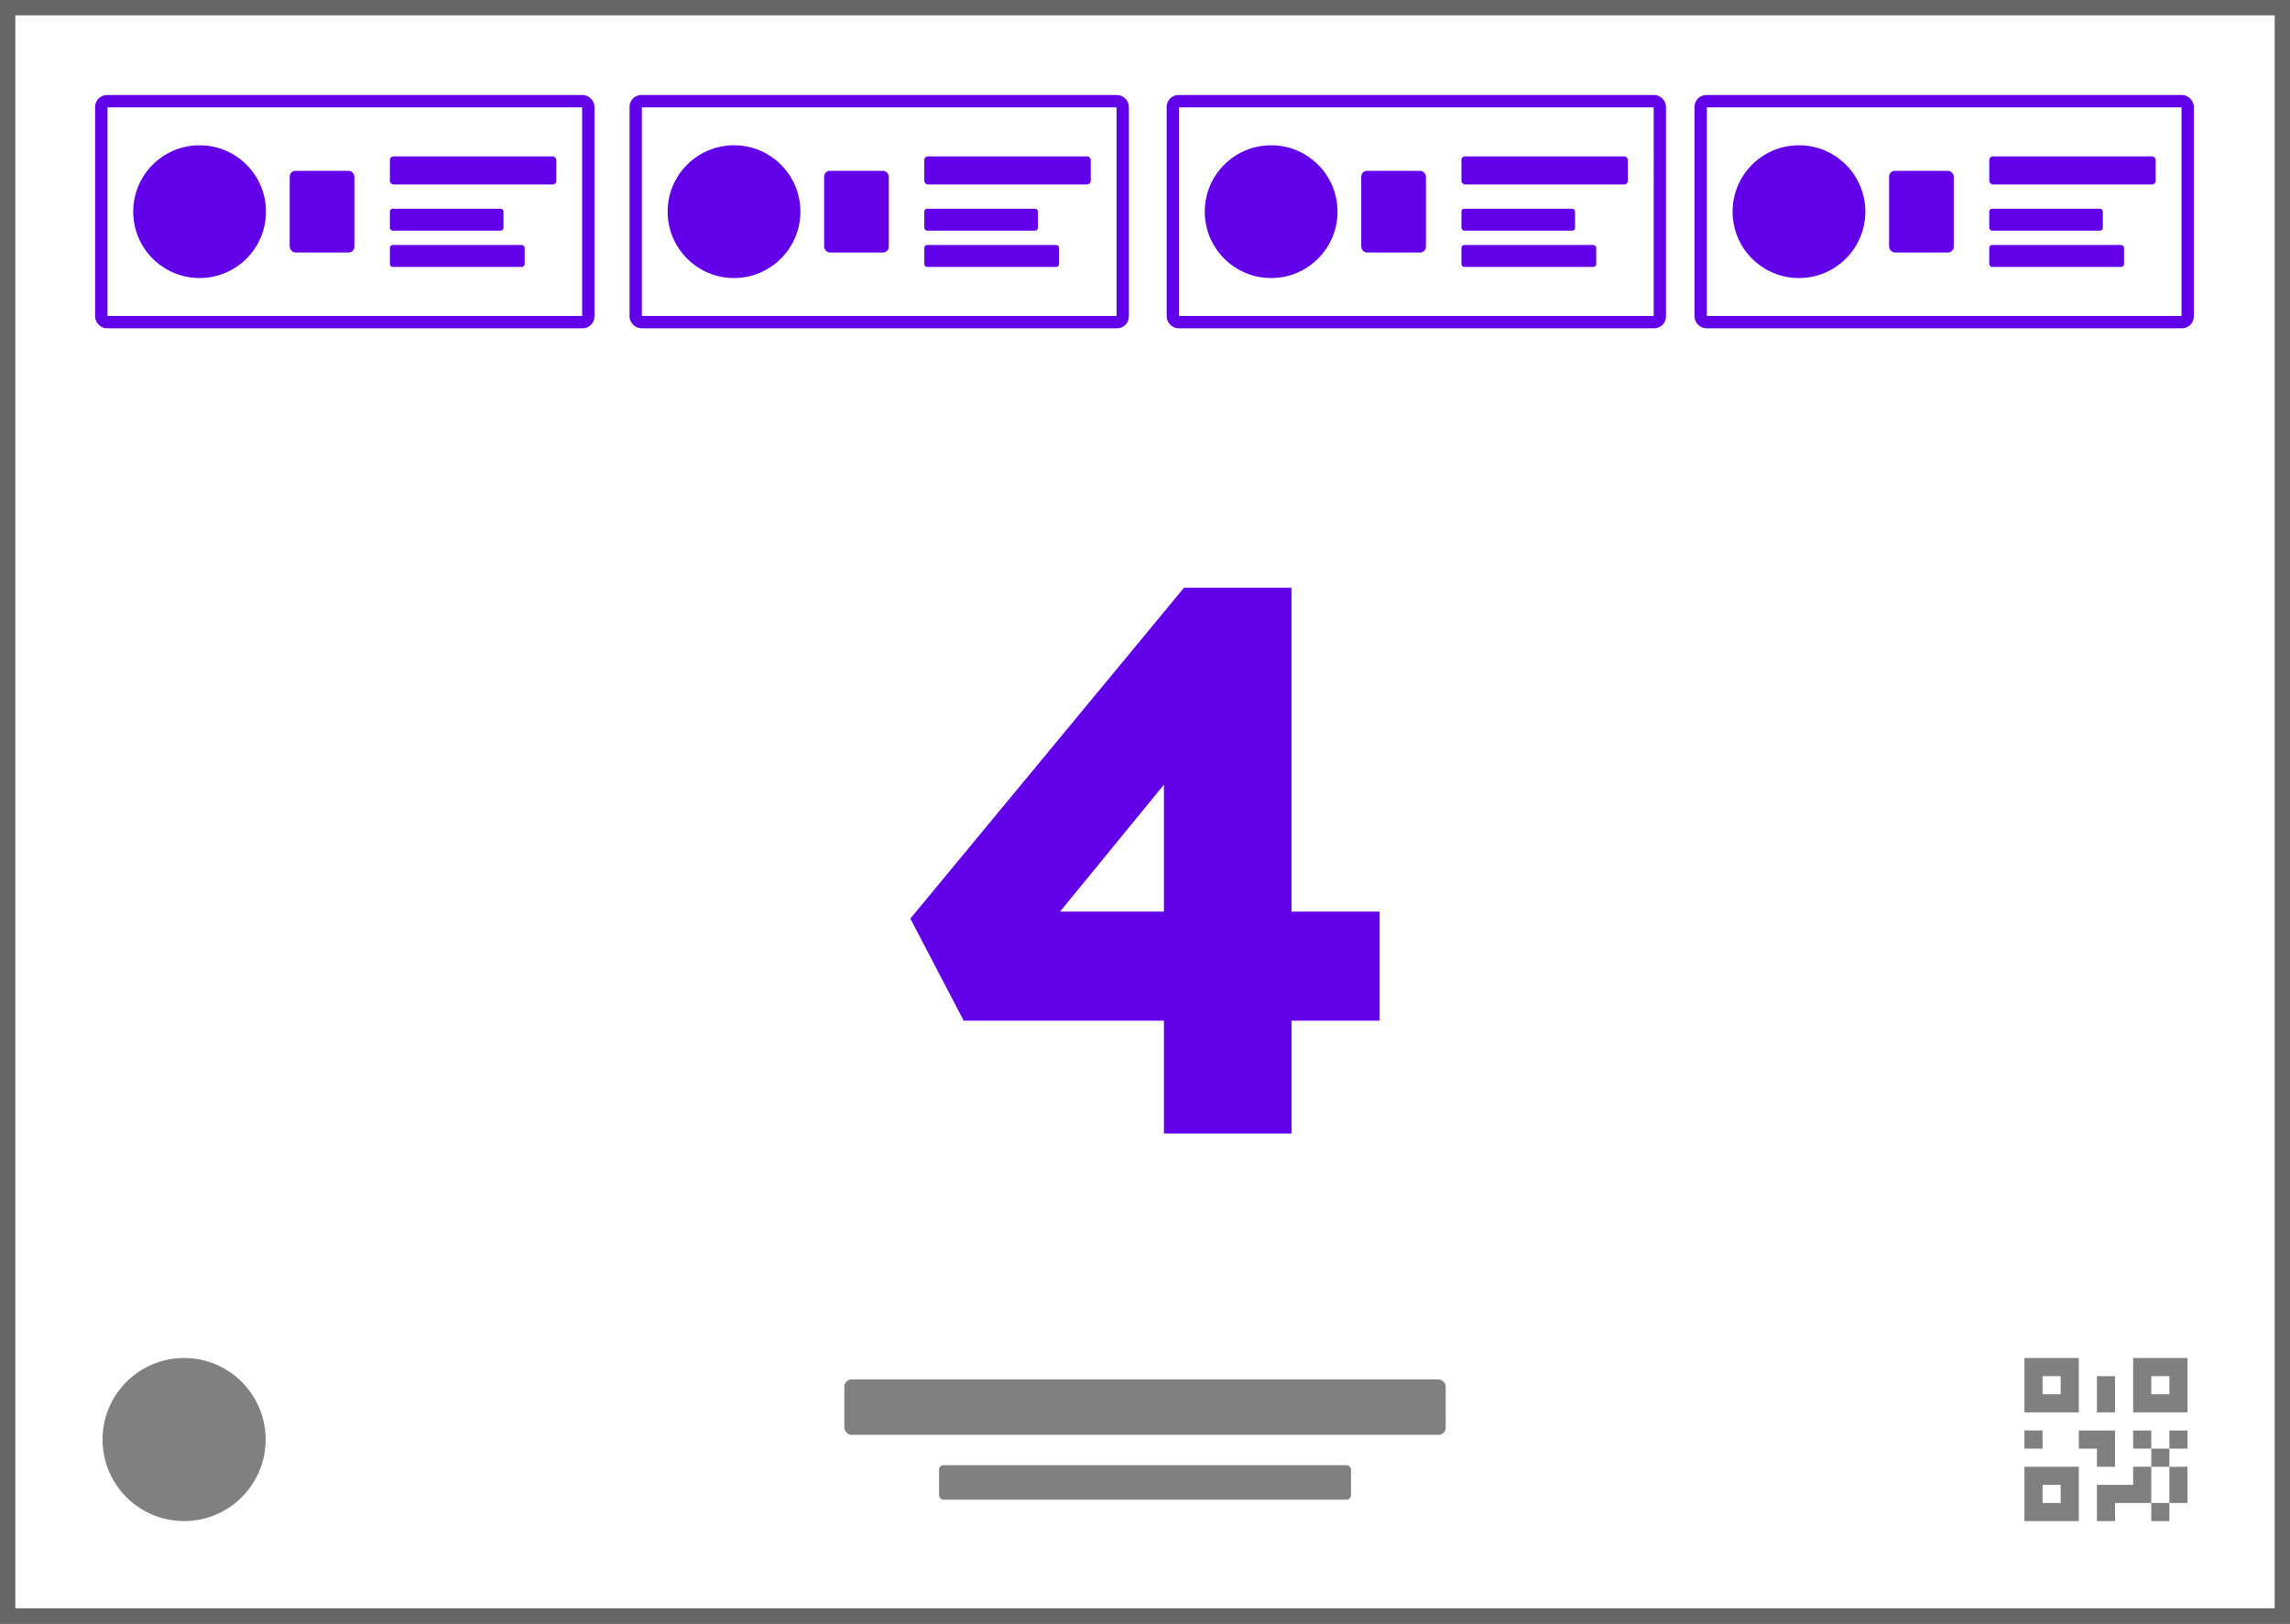 <?xml version="1.0" encoding="UTF-8" standalone="no"?>
<!-- Created with Inkscape (http://www.inkscape.org/) -->

<svg
   width="299mm"
   height="212mm"
   viewBox="0 0 299 212"
   version="1.1"
   id="svg1"
   xmlns="http://www.w3.org/2000/svg"
   xmlns:svg="http://www.w3.org/2000/svg">
  <rect x="0" y="0" width="299" height="212" fill="#333333" stroke="none"/>
  <defs
     id="defs1" />
  <g
     id="layer1"
     transform="translate(8.731,-30.956)">
    <g
       id="g149"
       transform="translate(-1069.767,-404.294)">
      <rect
         style="font-variation-settings:'wght' 700;fill:#ffffff;stroke:#666666;stroke-width:2;stroke-dasharray:none"
         id="rect106"
         width="210"
         height="297"
         x="436.25"
         y="-1359.036"
         transform="rotate(90)" />
      <path
         d="m 1325.361,622.034 h 2.366 v 2.366 h -2.366 v -2.366 m 9.464,-7.098 h 2.366 v 4.732 h -2.366 v -4.732 m -2.366,7.098 h 4.732 v 4.732 h -2.366 v -2.366 h -2.366 v -2.366 m 7.098,0 h 2.366 v 2.366 h 2.366 v -2.366 h 2.366 v 2.366 h -2.366 v 2.366 h 2.366 v 4.732 h -2.366 v 2.366 h -2.366 v -2.366 h -4.732 v 2.366 h -2.366 v -4.732 h 4.732 v -2.366 h 2.366 v -2.366 h -2.366 v -2.366 m 4.732,9.464 v -4.732 h -2.366 v 4.732 h 2.366 m -4.732,-18.928 h 7.098 v 7.098 h -7.098 v -7.098 m 2.366,2.366 v 2.366 h 2.366 v -2.366 h -2.366 m -16.562,-2.366 h 7.098 v 7.098 h -7.098 v -7.098 m 2.366,2.366 v 2.366 h 2.366 v -2.366 h -2.366 m -2.366,11.83 h 7.098 v 7.098 h -7.098 v -7.098 m 2.366,2.366 v 2.366 h 2.366 v -2.366 z"
         id="path106"
         style="fill:#808080;fill-opacity:1;stroke-width:1.183" />
      <circle
         style="font-variation-settings:'wght' 700;fill:#808080;stroke:none;stroke-width:2.772;stroke-dasharray:none"
         id="circle106"
         cx="1085.072"
         cy="623.217"
         r="10.647" />
      <g
         id="g108"
         transform="translate(1105.539,350.411)">
        <rect
           style="font-variation-settings:'wght' 700;fill:#808080;fill-opacity:1;stroke:none;stroke-width:2.637;stroke-dasharray:none"
           id="rect107"
           width="78.514"
           height="7.226"
           x="65.743"
           y="264.96"
           ry="0.924" />
        <rect
           style="font-variation-settings:'wght' 700;fill:#808080;fill-opacity:1;stroke:none;stroke-width:1.723;stroke-dasharray:none"
           id="rect108"
           width="53.783"
           height="4.504"
           x="78.108"
           y="276.148"
           ry="0.576" />
      </g>
      <g
         id="g123"
         transform="matrix(0.814,0,0,0.814,199.68,83.27)">
        <circle
           style="font-variation-settings:'wght' 700;fill:#6200ea;fill-opacity:1;stroke:none;stroke-width:2.772;stroke-dasharray:none"
           id="circle108"
           cx="1090.192"
           cy="466.359"
           r="10.647" />
        <rect
           style="font-variation-settings:'wght' 700;fill:#6200ea;fill-opacity:1;stroke:none;stroke-width:2.637;stroke-dasharray:none"
           id="rect109"
           width="10.372"
           height="13.096"
           x="1104.649"
           y="459.811"
           ry="0.924" />
        <rect
           style="font-variation-settings:'wght' 700;fill:none;fill-opacity:1;stroke:#6200ea;stroke-width:1.978;stroke-dasharray:none;stroke-opacity:1"
           id="rect110"
           width="78.117"
           height="35.446"
           x="1074.425"
           y="448.636"
           ry="0.914" />
        <rect
           style="font-variation-settings:'wght' 700;fill:#6200ea;fill-opacity:1;stroke:none;stroke-width:1.723;stroke-dasharray:none"
           id="rect111"
           width="26.693"
           height="4.504"
           x="1120.717"
           y="457.492"
           ry="0.576" />
        <rect
           style="font-variation-settings:'wght' 700;fill:#6200ea;fill-opacity:1;stroke:none;stroke-width:1.523;stroke-dasharray:none"
           id="rect112"
           width="18.218"
           height="3.519"
           x="1120.717"
           y="465.886"
           ry="0.45" />
        <rect
           style="font-variation-settings:'wght' 700;fill:#6200ea;fill-opacity:1;stroke:none;stroke-width:1.523;stroke-dasharray:none"
           id="rect113"
           width="21.617"
           height="3.519"
           x="1120.717"
           y="471.707"
           ry="0.45" />
      </g>
      <g
         id="g127"
         transform="matrix(0.814,0,0,0.814,339.589,83.27)">
        <circle
           style="font-variation-settings:'wght' 700;fill:#6200ea;fill-opacity:1;stroke:none;stroke-width:2.772;stroke-dasharray:none"
           id="circle123"
           cx="1090.192"
           cy="466.359"
           r="10.647" />
        <rect
           style="font-variation-settings:'wght' 700;fill:#6200ea;fill-opacity:1;stroke:none;stroke-width:2.637;stroke-dasharray:none"
           id="rect123"
           width="10.372"
           height="13.096"
           x="1104.649"
           y="459.811"
           ry="0.924" />
        <rect
           style="font-variation-settings:'wght' 700;fill:none;fill-opacity:1;stroke:#6200ea;stroke-width:1.978;stroke-dasharray:none;stroke-opacity:1"
           id="rect124"
           width="78.117"
           height="35.446"
           x="1074.425"
           y="448.636"
           ry="0.914" />
        <rect
           style="font-variation-settings:'wght' 700;fill:#6200ea;fill-opacity:1;stroke:none;stroke-width:1.723;stroke-dasharray:none"
           id="rect125"
           width="26.693"
           height="4.504"
           x="1120.717"
           y="457.492"
           ry="0.576" />
        <rect
           style="font-variation-settings:'wght' 700;fill:#6200ea;fill-opacity:1;stroke:none;stroke-width:1.523;stroke-dasharray:none"
           id="rect126"
           width="18.218"
           height="3.519"
           x="1120.717"
           y="465.886"
           ry="0.45" />
        <rect
           style="font-variation-settings:'wght' 700;fill:#6200ea;fill-opacity:1;stroke:none;stroke-width:1.523;stroke-dasharray:none"
           id="rect127"
           width="21.617"
           height="3.519"
           x="1120.717"
           y="471.707"
           ry="0.45" />
      </g>
      <g
         id="g136"
         transform="matrix(0.814,0,0,0.814,269.458,83.27)">
        <circle
           style="font-variation-settings:'wght' 700;fill:#6200ea;fill-opacity:1;stroke:none;stroke-width:2.772;stroke-dasharray:none"
           id="circle132"
           cx="1090.192"
           cy="466.359"
           r="10.647" />
        <rect
           style="font-variation-settings:'wght' 700;fill:#6200ea;fill-opacity:1;stroke:none;stroke-width:2.637;stroke-dasharray:none"
           id="rect132"
           width="10.372"
           height="13.096"
           x="1104.649"
           y="459.811"
           ry="0.924" />
        <rect
           style="font-variation-settings:'wght' 700;fill:none;fill-opacity:1;stroke:#6200ea;stroke-width:1.978;stroke-dasharray:none;stroke-opacity:1"
           id="rect133"
           width="78.117"
           height="35.446"
           x="1074.425"
           y="448.636"
           ry="0.914" />
        <rect
           style="font-variation-settings:'wght' 700;fill:#6200ea;fill-opacity:1;stroke:none;stroke-width:1.723;stroke-dasharray:none"
           id="rect134"
           width="26.693"
           height="4.504"
           x="1120.717"
           y="457.492"
           ry="0.576" />
        <rect
           style="font-variation-settings:'wght' 700;fill:#6200ea;fill-opacity:1;stroke:none;stroke-width:1.523;stroke-dasharray:none"
           id="rect135"
           width="18.218"
           height="3.519"
           x="1120.717"
           y="465.886"
           ry="0.45" />
        <rect
           style="font-variation-settings:'wght' 700;fill:#6200ea;fill-opacity:1;stroke:none;stroke-width:1.523;stroke-dasharray:none"
           id="rect136"
           width="21.617"
           height="3.519"
           x="1120.717"
           y="471.707"
           ry="0.45" />
      </g>
      <g
         id="g141"
         transform="matrix(0.814,0,0,0.814,408.506,83.27)">
        <circle
           style="font-variation-settings:'wght' 700;fill:#6200ea;fill-opacity:1;stroke:none;stroke-width:2.772;stroke-dasharray:none"
           id="circle136"
           cx="1090.192"
           cy="466.359"
           r="10.647" />
        <rect
           style="font-variation-settings:'wght' 700;fill:#6200ea;fill-opacity:1;stroke:none;stroke-width:2.637;stroke-dasharray:none"
           id="rect137"
           width="10.372"
           height="13.096"
           x="1104.649"
           y="459.811"
           ry="0.924" />
        <rect
           style="font-variation-settings:'wght' 700;fill:none;fill-opacity:1;stroke:#6200ea;stroke-width:1.978;stroke-dasharray:none;stroke-opacity:1"
           id="rect138"
           width="78.117"
           height="35.446"
           x="1074.425"
           y="448.636"
           ry="0.914" />
        <rect
           style="font-variation-settings:'wght' 700;fill:#6200ea;fill-opacity:1;stroke:none;stroke-width:1.723;stroke-dasharray:none"
           id="rect139"
           width="26.693"
           height="4.504"
           x="1120.717"
           y="457.492"
           ry="0.576" />
        <rect
           style="font-variation-settings:'wght' 700;fill:#6200ea;fill-opacity:1;stroke:none;stroke-width:1.523;stroke-dasharray:none"
           id="rect140"
           width="18.218"
           height="3.519"
           x="1120.717"
           y="465.886"
           ry="0.45" />
        <rect
           style="font-variation-settings:'wght' 700;fill:#6200ea;fill-opacity:1;stroke:none;stroke-width:1.523;stroke-dasharray:none"
           id="rect141"
           width="21.617"
           height="3.519"
           x="1120.717"
           y="471.707"
           ry="0.45" />
      </g>
      <path
         id="text143"
         style="font-size:100.945px;font-family:'Readex Pro';-inkscape-font-specification:'Readex Pro, @wght=700';font-variation-settings:'wght' 700;fill:#6200ea;stroke-width:53.069"
         d="m 1215.633,511.991 -35.734,43.205 6.965,13.325 h 26.145 v 14.738 h 16.656 v -14.738 h 11.508 V 554.287 h -11.508 v -42.296 z m -2.625,25.715 v 16.581 h -13.572 z" />
    </g>
  </g>
</svg>
